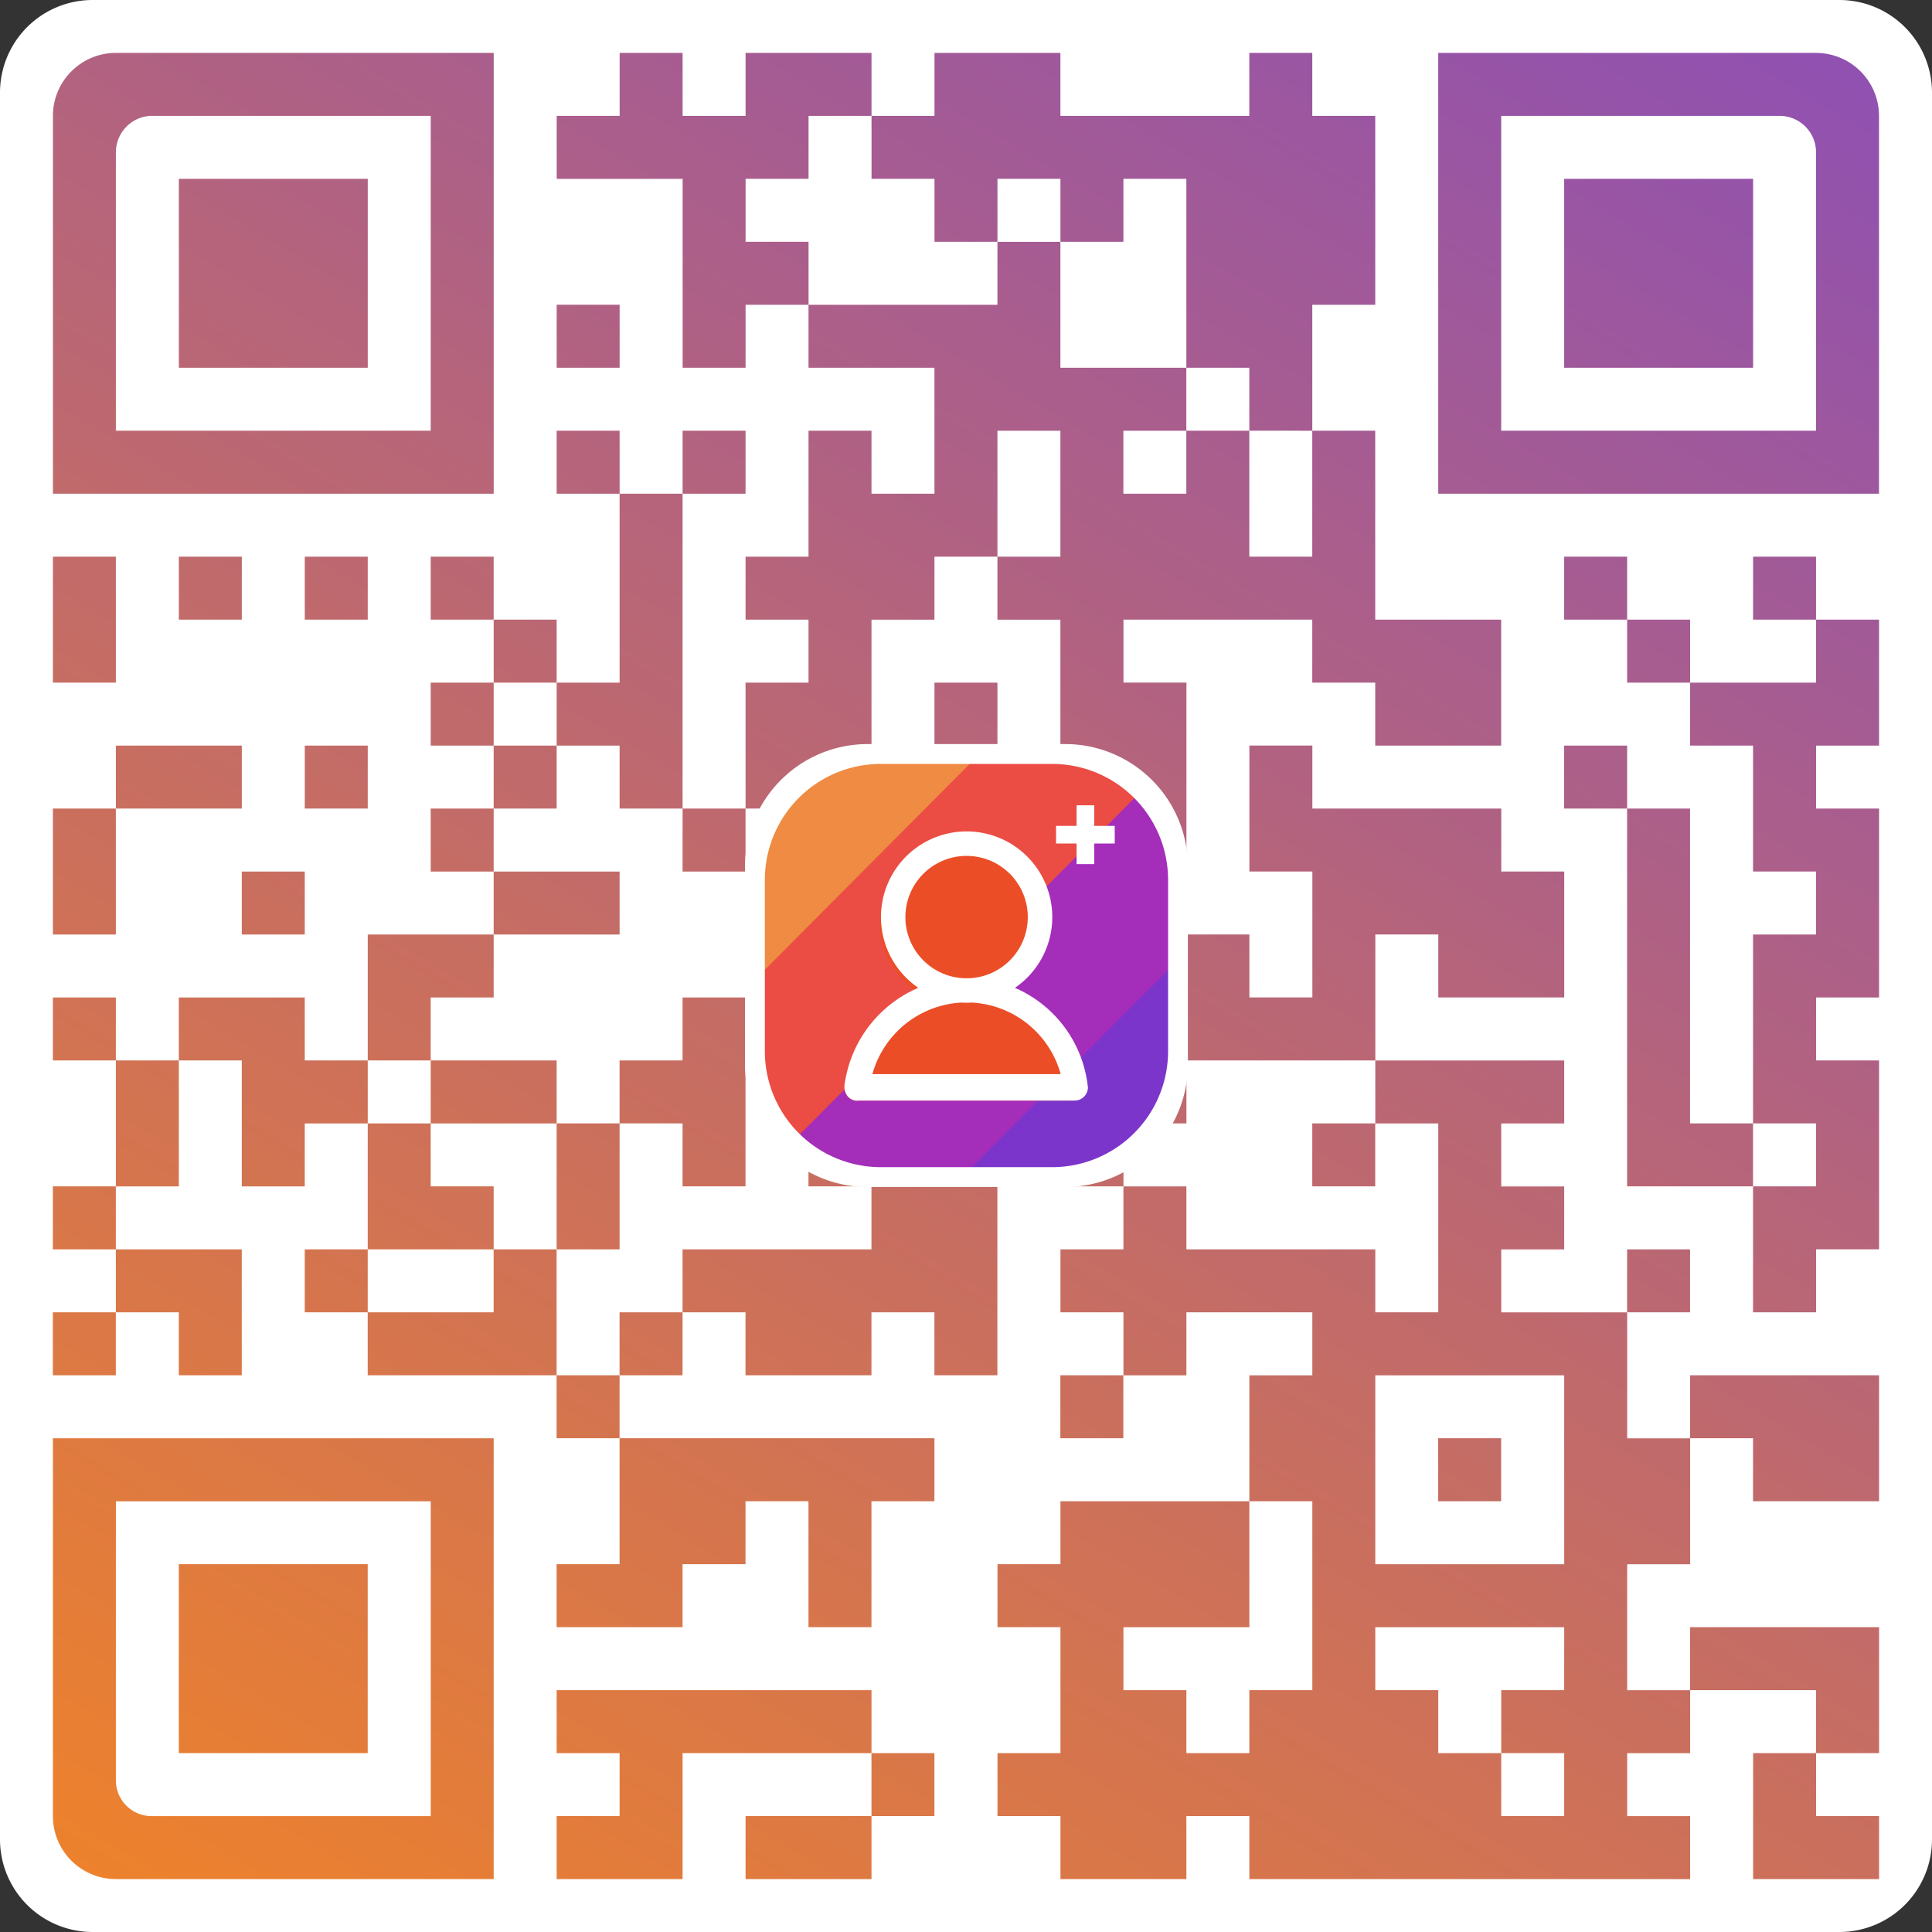 <svg xmlns="http://www.w3.org/2000/svg" xmlns:xlink="http://www.w3.org/1999/xlink" width="146" height="146" viewBox="0 0 146 146">
  <rect x="0" y="0" width="146" height="146" fill="#333333" stroke="none"/>
  <defs>
    <linearGradient id="linear-gradient" x1="-0.082" y1="1.015" x2="0.976" y2="0.021" gradientUnits="objectBoundingBox">
      <stop offset="0" stop-color="#f48522"/>
      <stop offset="1" stop-color="#7241db"/>
    </linearGradient>
  </defs>
  <g id="img_qrcode_ios" transform="translate(-456 -106)">
    <path id="bg" d="M7,0H139a7,7,0,0,1,7,7V139a7,7,0,0,1-7,7H7a7,7,0,0,1-7-7V7A7,7,0,0,1,7,0Z" transform="translate(456 106)" fill="#fff"/>
    <path id="路径_1349" data-name="路径 1349" d="M-3328.76,10384h-4.758v-9.518h4.758v4.758H-3324v4.76Zm-14.275,0h-28.552v-4.76h-4.758v4.76h-9.517v-4.76h-4.758v-4.758h4.758v-9.517h-4.758v-4.759h4.758v-4.759h14.275v9.518h-9.516v4.759h4.758v4.758h4.758v-4.758h4.759v-14.276h-4.759v-9.517h4.759v-4.759h-9.517v4.759h-4.758v-4.759h-4.759v-4.759h4.759v-4.759h4.758v4.759h14.275v4.759h4.759V10326.9h-4.759v-4.759h14.275v4.759h-4.758v4.758h4.758v4.759h-4.758v4.759h9.518v9.517h4.758v9.518h-4.758v9.518h4.758v4.758h-4.758v4.758h4.758v4.76Zm-19.035-14.275h4.759v4.758h4.758v4.758h4.758v-4.758h-4.758v-4.758h4.758v-4.759h-14.275Zm0-19.035v9.518h14.275v-14.275h-14.275ZM-3404.9,10384h-4.758v-4.76h9.517v4.76Zm-14.276,0h-4.758v-4.76h4.758v-4.758h-4.758v-4.758h23.792v4.758h-14.275V10384Zm-14.275,0h-23.793a4.758,4.758,0,0,1-4.758-4.76v-28.551h33.309V10384Zm-23.793-23.793v16.336a2.7,2.7,0,0,0,2.7,2.7h21.095v-23.792h-23.793Zm57.1,19.033v-4.758h4.758v4.758Zm71.378-4.758v-4.758h-9.518v-4.759H-3324v9.517Zm-114.206,0h-9.517v-14.275h14.276v14.275Zm38.068-9.517v-9.518h-4.758v4.759h-4.758v4.759h-9.517v-4.759h4.758v-9.518h23.793v4.759h-4.758v9.518Zm76.137-9.518h-4.758v-4.759h-4.759v-4.758H-3324v9.517Zm-28.551,0v-4.759h4.758v4.759Zm-28.552-4.759v-4.758h4.759v4.758Zm-38.068,0v-4.758h4.758v4.758Zm28.551-4.758v-4.759h-4.758v4.759h-9.517v-4.759h-4.758v-4.759h14.275v-4.759h-4.759v-4.758h4.759v-4.759h-9.517v9.517h-4.758v-4.758h-4.759v-4.759h4.759v-4.758h4.758v-4.759h14.275v4.759h4.759v4.758h-4.759v4.759h4.759v19.034Zm-23.793,0v-4.759h4.759v4.759Zm-9.517,0h-9.516v-4.759h9.516v-4.759h4.759v9.518Zm-23.792,0v-4.759h-4.758v-4.759h9.517v9.518Zm-9.516,0v-4.759h4.758v4.759Zm128.481-4.759v-9.518h-9.517v-28.55h4.758v23.792h4.759v4.758h4.758v-4.758h-4.758v-14.275h4.758v-4.759h-4.758v-9.518h-4.759v-4.758h9.518v-4.759H-3324v9.517h-4.758v4.76H-3324v14.275h-4.758v4.758H-3324v14.275h-4.758v4.759Zm-9.517,0v-4.759h4.758v4.759Zm-99.93,0v-4.759h4.759v4.759Zm19.035-4.759v-9.517h4.758v9.517Zm-9.517,0h-4.758v-9.517h4.758v4.758h4.758v4.759Zm-28.551,0v-4.759h4.758v4.759Zm95.171-4.759v-4.758h4.758v4.758Zm-19.034,0v-4.758h-4.758v-4.759h4.758v-14.275h-4.758v-4.758h-4.759v4.758h-9.517v-4.758h-4.758v-9.518h4.758v-4.759h-4.758v-4.759h4.758v-9.518h4.759v4.76h4.758v-9.518h-9.517v-4.759h14.276v-4.759h4.758v9.518h9.517v4.758h4.758v9.518h4.759v-9.518h4.758v14.276h9.517v9.517h-9.517v-4.758h-4.758v-4.759H-3381.1v4.759h4.758v19.034h4.758v4.759h4.759v-9.518h-4.759v-9.518h4.759v4.76h14.275v4.758h4.758v9.518h-9.516v-4.759h-4.759v9.517h-14.275v4.759h-4.758v4.758Zm-4.758-38.067v4.758h4.758v-9.517h-4.758v-4.759h4.758v-9.518h-4.758v9.518h-4.759v4.759h-4.758v9.517h4.758v-4.758Zm9.517-14.275h4.758v-4.76h-4.758Zm-66.62,52.343v-9.517h-4.759v-4.758h9.517v4.758h4.759v4.759h-4.759v4.758Zm-9.517,0v-9.517h4.758v9.517Zm28.551-4.758h-4.758v-4.759h9.517v4.759Zm-9.516-4.759v-9.517h9.516v4.759h-4.758v4.758Zm-23.793,0v-4.758h4.758v4.758Zm38.068-9.517h-4.759v-4.759h9.517v4.759Zm-23.793,0v-4.759h4.758v4.759Zm-14.275,0v-9.517h4.758v9.517Zm47.585-4.759v-4.758h4.758v4.758Zm-19.035,0v-4.758h4.758v4.758Zm85.654-4.758v-4.76h4.759v4.76Zm-71.378,0v-4.76h-4.758v-4.758h4.758v-14.275h4.759v23.793Zm-9.517,0v-4.76h4.759v4.76Zm-14.275,0v-4.76h4.759v4.76Zm-9.517,0h-4.758v-4.76h9.517v4.76Zm19.034-4.76v-4.758h4.758v4.758Zm90.413-4.758v-4.759h4.758v4.759Zm-85.655,0v-4.759h4.759v4.759Zm-33.309,0v-9.518h4.758v9.518Zm128.481-4.759v-4.759h4.758v4.759Zm-14.276,0v-4.759h4.759v4.759Zm-85.654,0v-4.759h4.758v4.759Zm-9.517,0v-4.759h4.759v4.759Zm-9.517,0v-4.759h4.759v4.759Zm123.723-9.517h-28.551V10246h28.551a4.758,4.758,0,0,1,4.758,4.758v28.553Zm-23.793-23.793v19.033h23.793v-21.038a2.755,2.755,0,0,0-2.754-2.755h-21.039Zm-61.861,23.793v-4.76h4.758v4.76Zm-9.517,0v-4.76h4.758v4.76Zm-9.517,0H-3462v-28.553a4.758,4.758,0,0,1,4.758-4.758h28.551v33.311Zm-23.793-25.8v21.038h23.793v-23.793h-21.039A2.755,2.755,0,0,0-3457.241,10253.513Zm85.654,21.038v-4.758h-4.758v-14.275h-4.758v4.758h-4.759v-4.758h-4.758v4.758h-4.759v-4.758h-4.758v-4.76h-4.759v4.76h-4.758v4.758h4.758v4.759h-4.758v4.759h-4.758v-14.275h-9.517v-4.76h4.758V10246h4.759v4.758h4.758V10246h9.517v4.758h4.758V10246h9.517v4.758h14.275V10246h4.759v4.758h4.758v14.276h-4.758v9.517Zm33.31-4.758h-9.517v-14.275h14.276v14.275Zm-85.653,0v-4.759h4.758v4.759Zm-19.035,0h-9.517v-14.275h14.276v14.275Z" transform="translate(3922 -10136)" fill="url(#linear-gradient)"/>
    <g id="logo_getinsta" transform="translate(513.251 163.249)">
      <g id="组_2" data-name="组 2" transform="translate(0 0)">
        <path id="矩形_1" data-name="矩形 1" d="M29.881,2.246,3.032,29.227a7.651,7.651,0,0,1-2.5-5.667V15.479L16.121-.188h8.156A7.648,7.648,0,0,1,29.881,2.246Z" transform="translate(-0.531 0.188)" fill="#eb4c44" fill-rule="evenodd"/>
        <path id="矩形_1_拷贝_4" data-name="矩形 1 拷贝 4" d="M.531,16.4V7.8A7.987,7.987,0,0,1,8.518-.187H17.04Z" transform="translate(-0.531 0.187)" fill="#ef8b42" fill-rule="evenodd"/>
        <path id="矩形_1_拷贝_5" data-name="矩形 1 拷贝 5" d="M88.947,101.33H80.353a7.642,7.642,0,0,1-5.385-2.21l26.85-26.982a7.645,7.645,0,0,1,2.274,5.45v8.522Z" transform="translate(-72.59 -69.828)" fill="#a42dba" fill-rule="evenodd"/>
        <path id="矩形_1_拷贝_6" data-name="矩形 1 拷贝 6" d="M536.076,541.033h-7.87L544.063,525.1v7.946A7.987,7.987,0,0,1,536.076,541.033Z" transform="translate(-512.561 -509.531)" fill="#7c35ca" fill-rule="evenodd"/>
      </g>
      <g id="组_1" data-name="组 1" transform="translate(6.557 5.576)">
        <path id="follow_拷贝" data-name="follow 拷贝" d="M242.722,229.931h-.037a.969.969,0,0,1-.964.9H225.8c-.026,0-.051.008-.078.008a.894.894,0,0,1-.764-.433.958.958,0,0,1-.056-1,9,9,0,0,1,5.319-6.868,6.3,6.3,0,1,1,7.1,0A9,9,0,0,1,242.722,229.931Z" transform="translate(-224.79 -210.479)" fill="#eb4e27" fill-rule="evenodd"/>
        <path id="follow" d="M243.348,212.77h-.008a1,1,0,0,1-.992.926H225.989c-.029,0-.057.009-.087.009a.923.923,0,0,1-.852-.567.988.988,0,0,1-.107-.44,1.673,1.673,0,0,1,.049-.452,9.326,9.326,0,0,1,5.535-7.069,6.474,6.474,0,1,1,7.3,0A9.219,9.219,0,0,1,243.348,212.77ZM238.8,199.83a4.625,4.625,0,1,0-4.625,4.626,4.625,4.625,0,0,0,4.625-4.626Zm-4.227,6.461c-.131.008-.263.013-.4.013s-.264-.005-.395-.013a7.391,7.391,0,0,0-6.722,5.407h14.231A7.387,7.387,0,0,0,234.574,206.29Z" transform="translate(-224.938 -193.352)" fill="#fff" fill-rule="evenodd"/>
      </g>
      <path id="圆角矩形_2_拷贝" data-name="圆角矩形 2 拷贝" d="M748.889,115.589h-1.552v1.556h-1.331v-1.556h-1.552v-1.334h1.552V112.7h1.331v1.556h1.552v1.334Z" transform="translate(-721.9 -109.093)" fill="#fff" fill-rule="evenodd"/>
    </g>
    <path id="border" d="M24.2,33.471H9.269A9.269,9.269,0,0,1,0,24.2V9.269A9.269,9.269,0,0,1,9.269,0H24.2a9.269,9.269,0,0,1,9.269,9.269V24.2A9.269,9.269,0,0,1,24.2,33.471ZM10.253,1.5A8.764,8.764,0,0,0,1.5,10.253V23.218a8.764,8.764,0,0,0,8.754,8.754H23.218a8.764,8.764,0,0,0,8.754-8.754V10.253A8.764,8.764,0,0,0,23.218,1.5Z" transform="translate(512.299 162.229)" fill="#fff"/>
  </g>
</svg>
